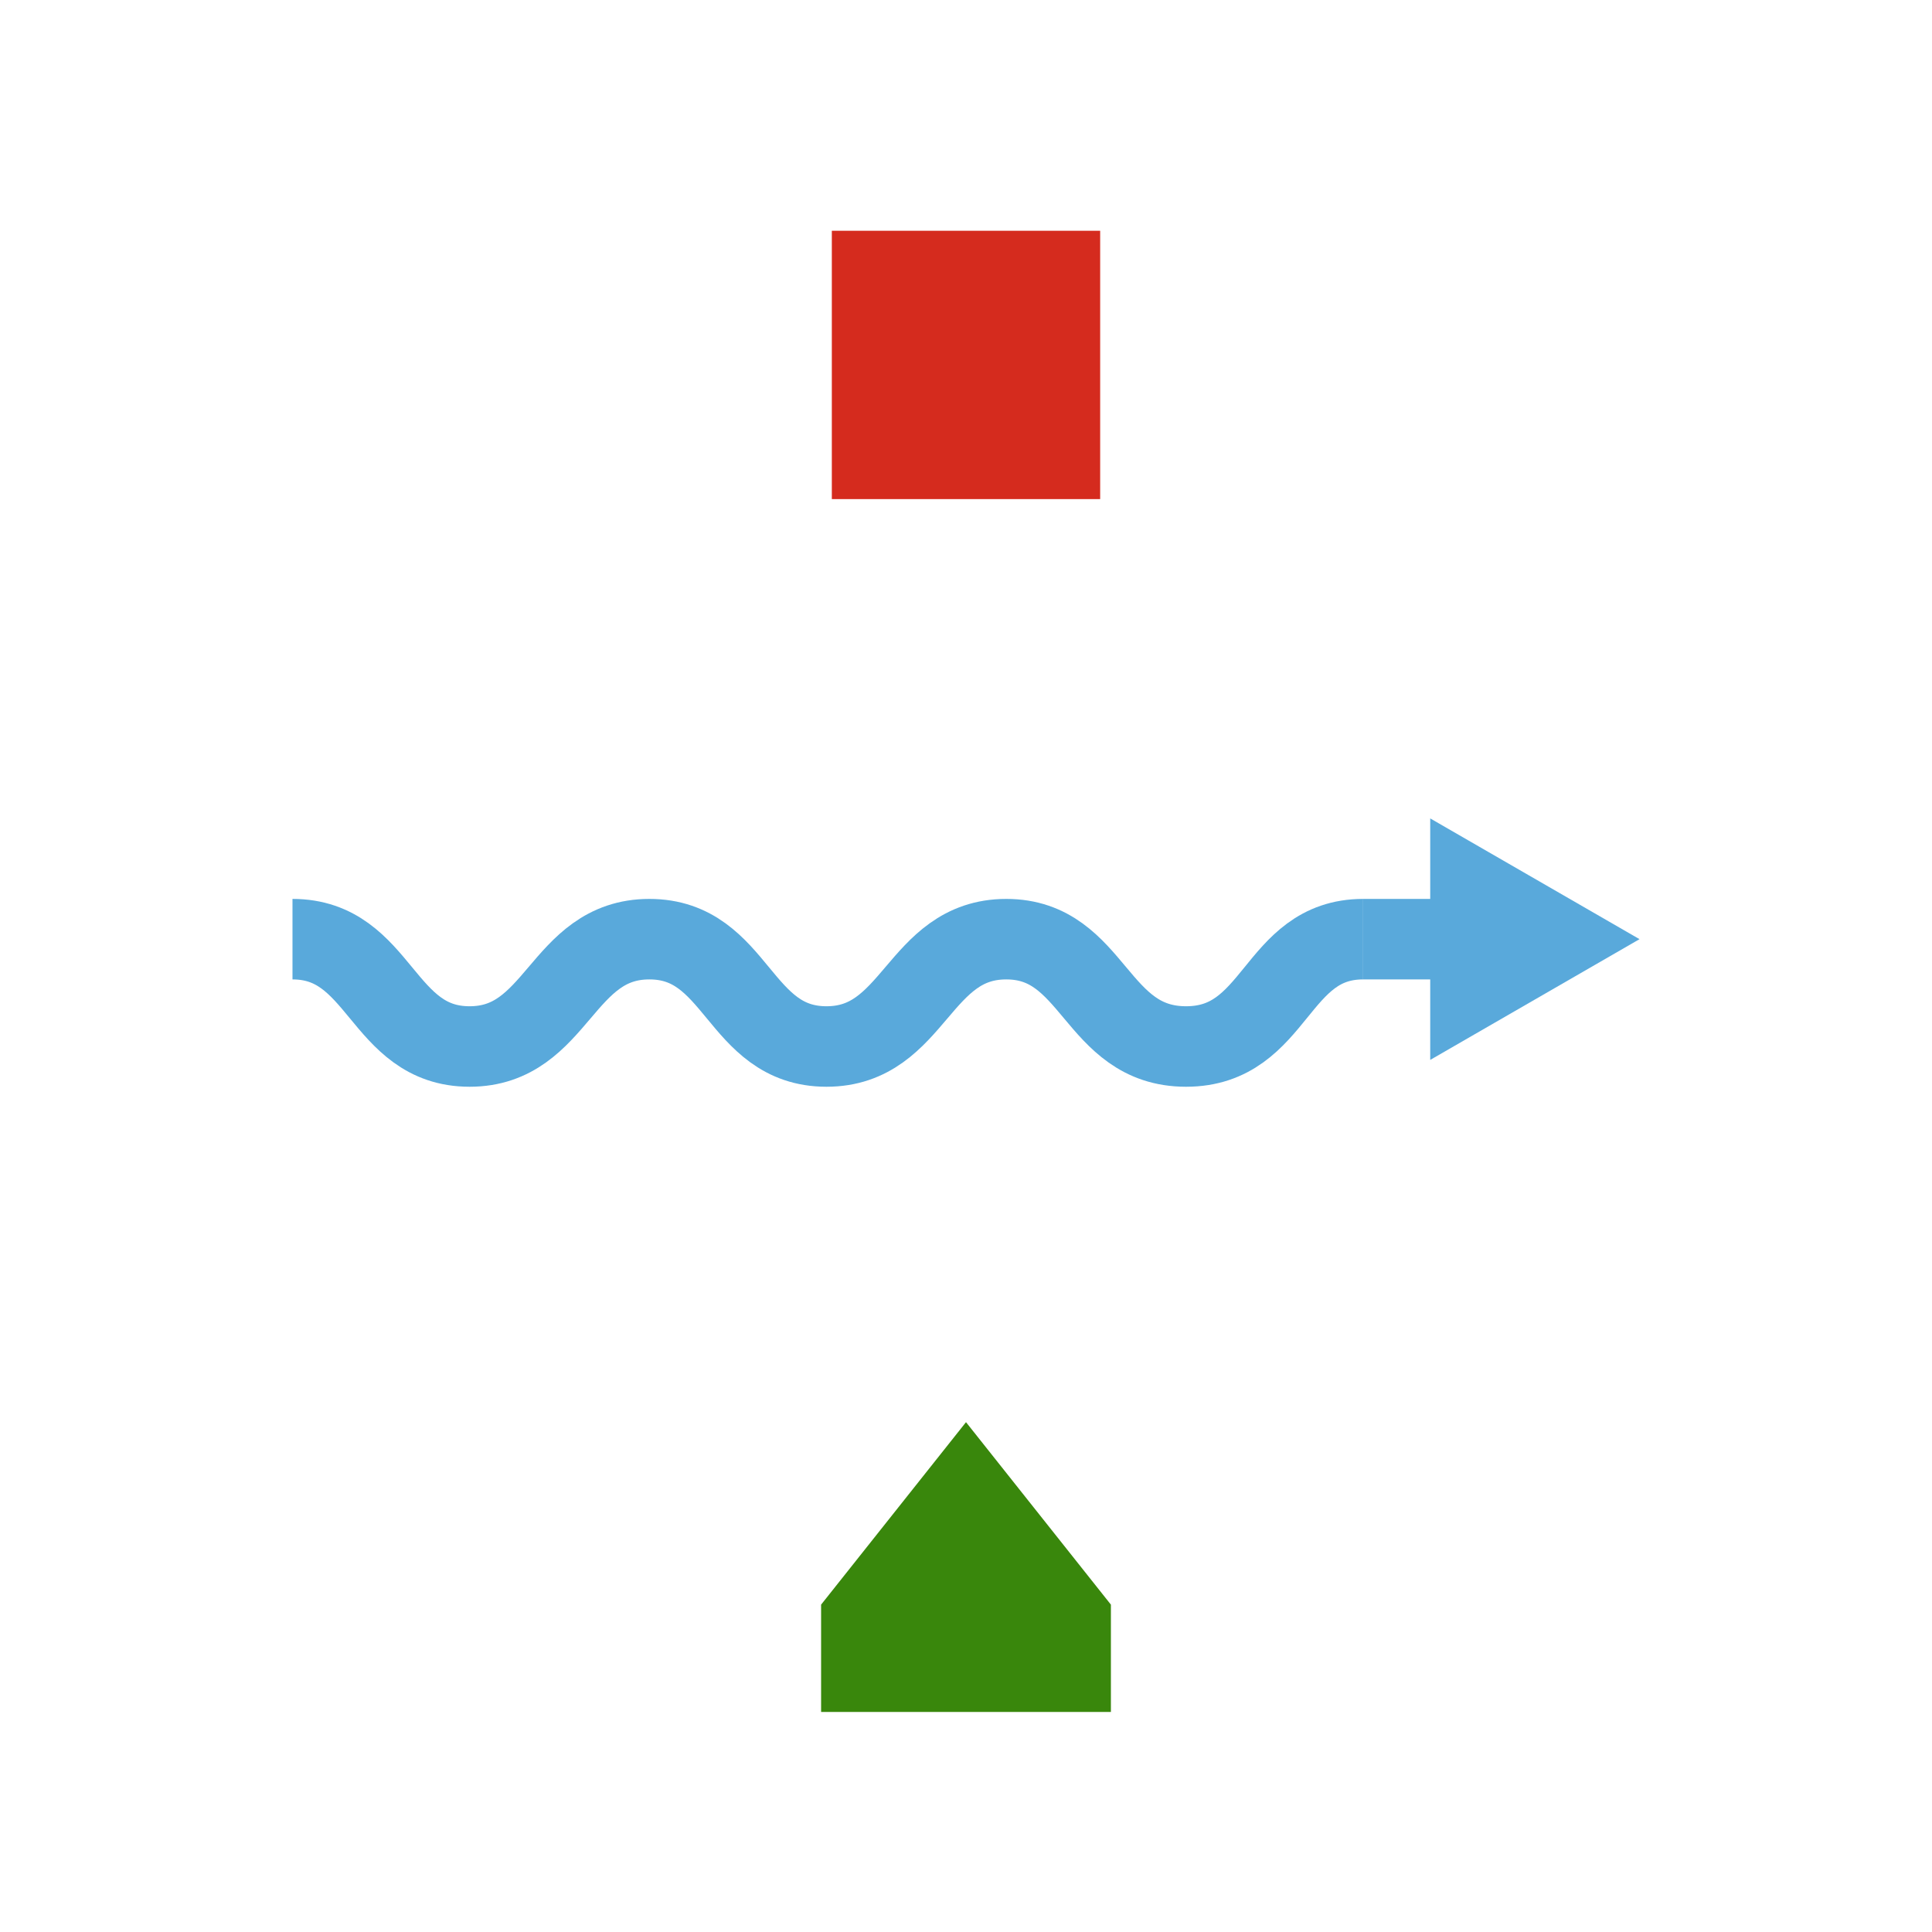 <svg id="4c876b72-cd9b-4b7c-89e1-3efa44a83af4" data-name="Layer 1" xmlns="http://www.w3.org/2000/svg" viewBox="0 0 72 72">
  <title>buoyage-direction-w-rood-links</title>
  <g>
    <path d="M10.9,35c3.3,0,3.3,4,6.6,4s3.4-4,6.7-4,3.3,4,6.6,4,3.4-4,6.7-4,3.3,4,6.7,4,3.3-4,6.6-4" fill="none" stroke="#59a9db" stroke-miterlimit="10" stroke-width="3"/>
    <g>
      <line x1="50.8" y1="35" x2="54.7" y2="35" fill="none" stroke="#59a9db" stroke-miterlimit="10" stroke-width="3"/>
      <polygon points="53.3 39.5 61.1 35 53.3 30.5 53.3 39.5" fill="#59a9db"/>
    </g>
  </g>
  <g>
    <rect x="31" y="8.6" width="10" height="10" transform="translate(49.6 -22.4) rotate(90)" fill="#d52b1e"/>
    <polygon points="41.4 63.8 30.6 63.8 30.6 59.8 36 53 41.4 59.8 41.4 63.8" fill="#39870c" fill-rule="evenodd"/>
  </g>
</svg>
